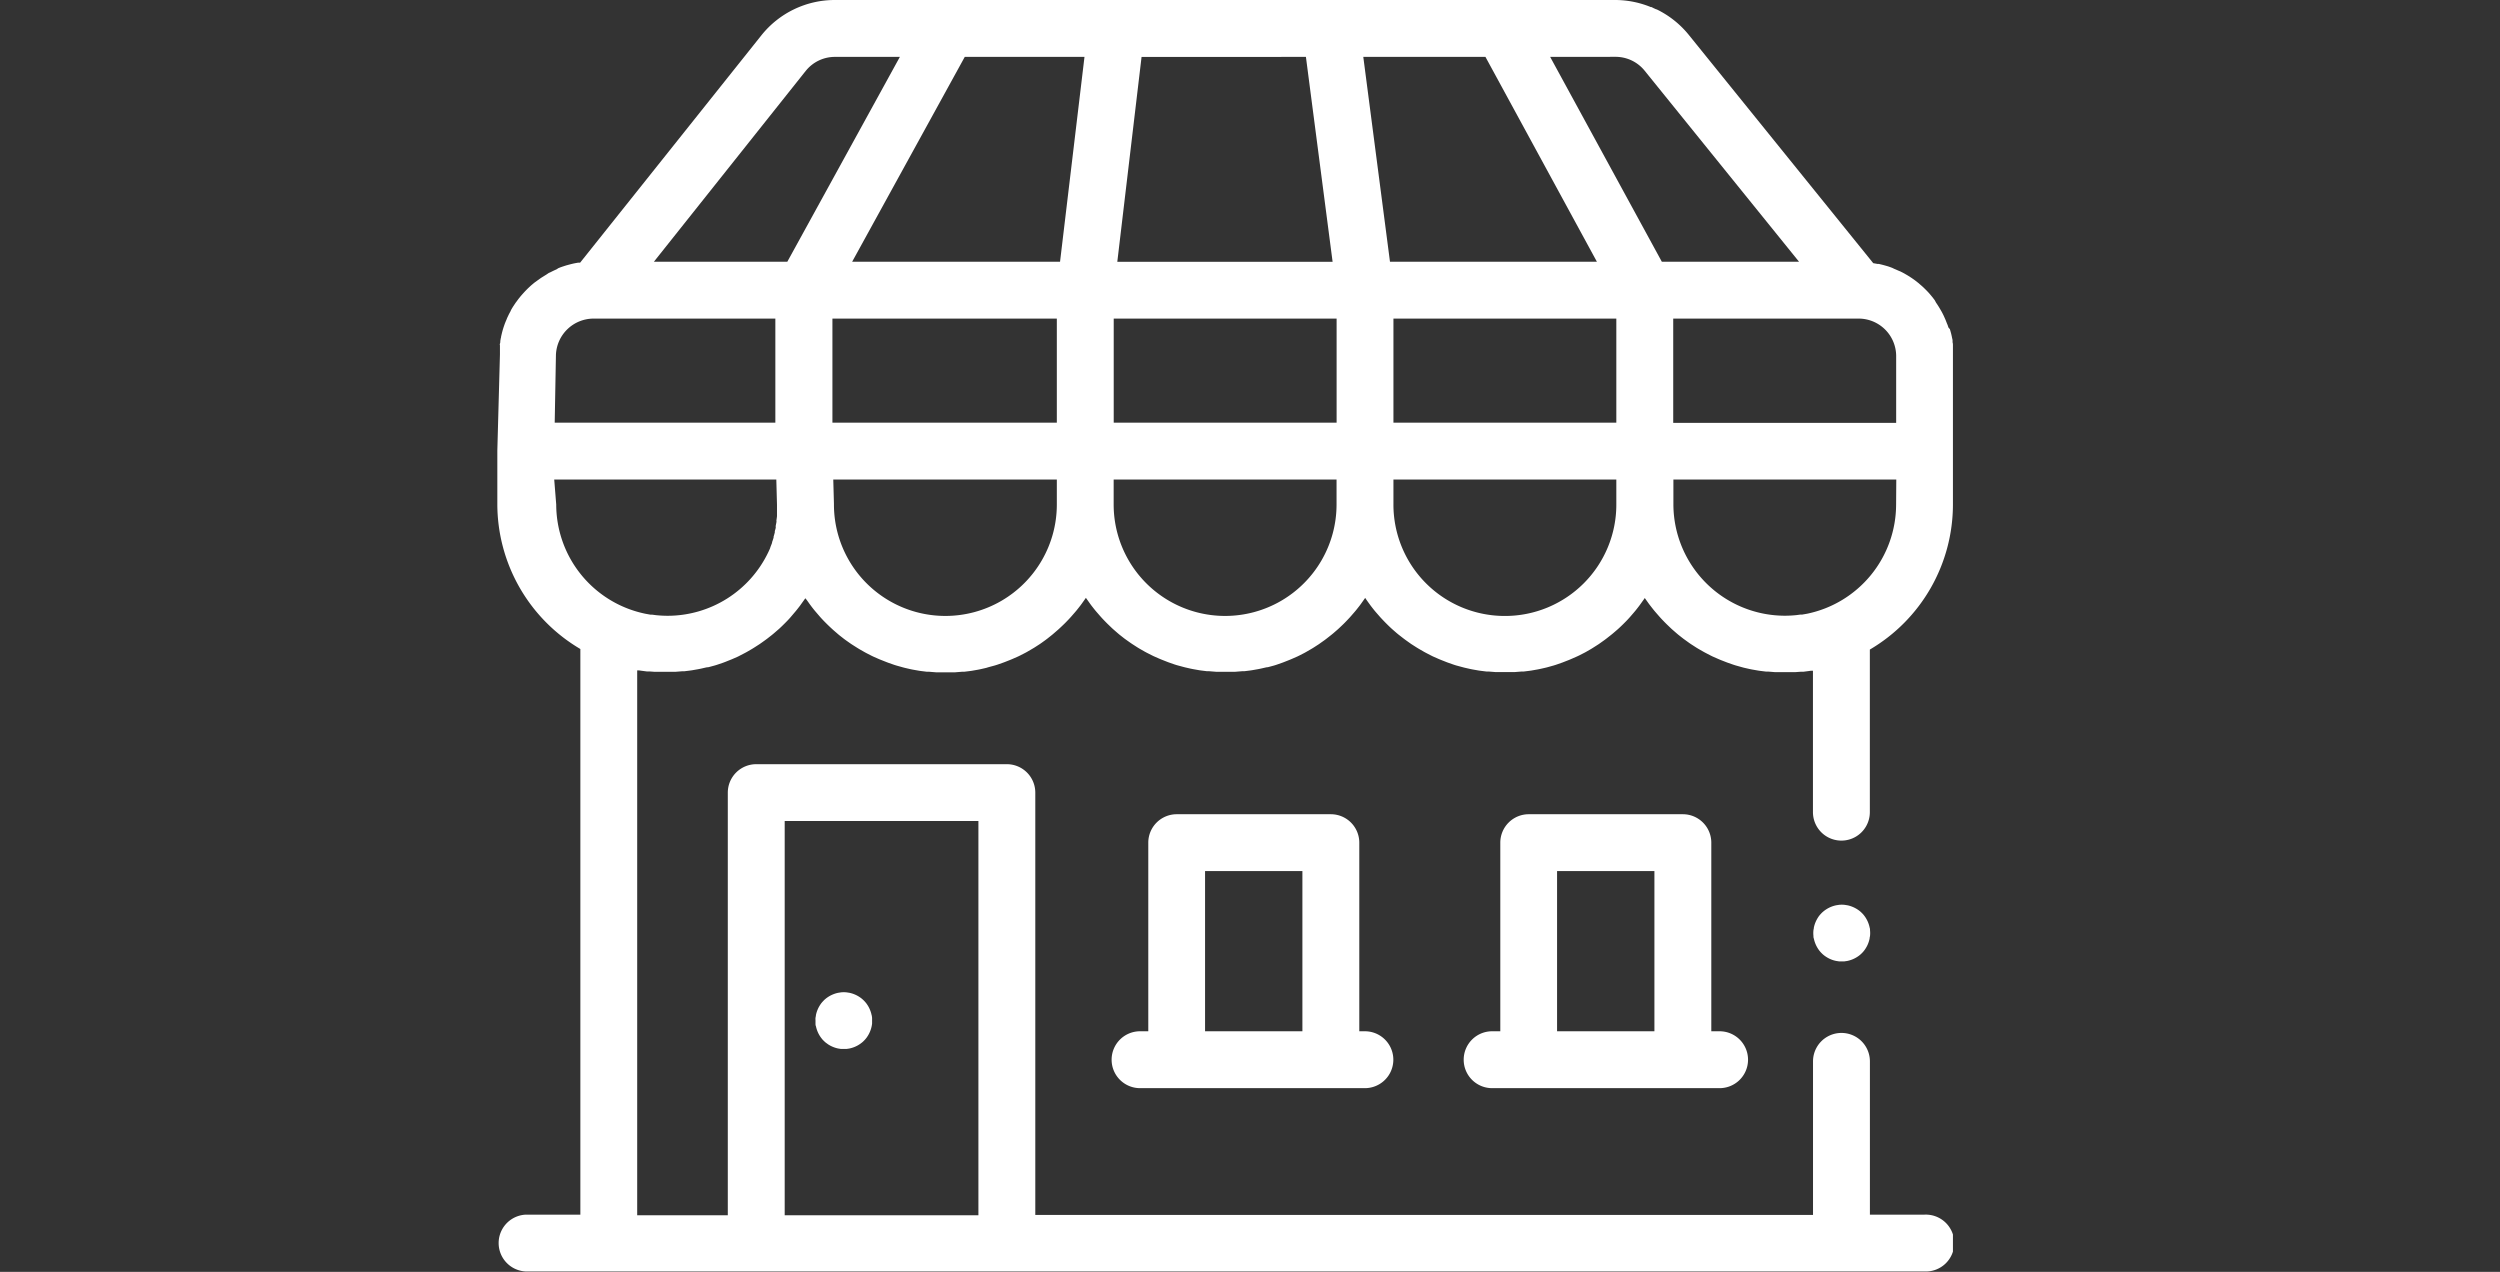 <svg xmlns="http://www.w3.org/2000/svg" xmlns:xlink="http://www.w3.org/1999/xlink" viewBox="0 0 41.22 20.97">
  <rect x="0" y="0" width="41.22" height="20.97" fill="#333333" stroke="none"/>
  <defs>
    <clipPath id="clip-path">
      <rect id="Rectangle_100" data-name="Rectangle 100" width="24" height="20.973" fill="#fff"/>
    </clipPath>
  </defs>
  <g id="Inbox_-_chat_white" data-name="Inbox - chat white" transform="translate(0 -3)">
    <g id="Group_720" data-name="Group 720" transform="translate(8.2 3)">
      <g id="Group_719" data-name="Group 719" clip-path="url(#clip-path)">
        <path id="Path_548" data-name="Path 548" d="M24,5.872c0-.026,0-.051,0-.077,0-.007,0-.015,0-.022s0-.036,0-.053,0-.018,0-.028,0-.031-.006-.047l0-.029c0-.015-.005-.03-.008-.044l-.006-.03-.01-.043-.008-.029-.012-.042L23.926,5.4l-.014-.042L23.9,5.33l-.017-.044-.01-.024-.023-.051L23.845,5.2q-.016-.033-.033-.064l-.007-.012-.029-.05-.013-.021-.025-.039-.016-.023L23.7,4.95l-.018-.024-.026-.033-.019-.023-.027-.032-.02-.022-.029-.03-.021-.021-.031-.03-.021-.019-.036-.031-.018-.016-.05-.039-.006-.005-.058-.041L23.3,4.571l-.042-.027-.024-.014-.038-.022-.026-.014-.038-.019L23.1,4.462l-.038-.017-.029-.012L23,4.417l-.029-.011-.04-.014L22.9,4.383l-.043-.012-.027-.007-.05-.012-.022,0-.072-.013L19.647.578a1.554,1.554,0,0,0-.533-.424l-.006,0-.044-.02L19.029.116l-.012,0A1.557,1.557,0,0,0,18.437,0H5.568A1.548,1.548,0,0,0,4.351.586L1.365,4.331H1.358l-.028,0-.044.008-.03.006-.042.01-.03.008-.041.011-.029.009-.04.013-.029.01-.04.016L.978,4.44l-.04.018L.913,4.47l-.042.021L.849,4.5.8,4.533l-.009.005-.061.038-.015.01-.044.031-.02.015L.612,4.66.59,4.678l-.033.028-.022.02-.031.029-.021.021-.029.03-.02.022-.028.031-.019.022-.027.033-.017.022-.027.037L.3,4.994l-.029.044-.01.015q-.019.03-.037.062L.22,5.127l-.028.052L.182,5.2l-.02.042L.151,5.27l-.017.04-.011.028-.014.04-.01.03-.012.04-.008.03-.01.041-.007.031c0,.014-.006.028-.008.042l-.005.03c0,.015,0,.03-.006.044s0,.019,0,.029,0,.033,0,.05,0,.016,0,.025c0,.025,0,.05,0,.075L0,7.43s0,0,0,0,0,0,0,0v.88a2.776,2.776,0,0,0,1.369,2.391v9.326h-.9a.469.469,0,0,0,0,.937H23.531a.469.469,0,1,0,0-.937h-.9V17.5a.469.469,0,0,0-.938,0v2.532H8.87V13.068A.469.469,0,0,0,8.4,12.6H4.269a.469.469,0,0,0-.469.469v6.968H2.306V11.054l.033,0,.035.005.092.012.046,0,.083.006.051,0,.092,0h.055l.1,0,.041,0,.112-.009.036,0,.089-.011.037-.005.108-.019.04-.008.091-.021L3.483,11l.1-.027.039-.012.1-.034.032-.012.08-.032.035-.014.1-.044L4,10.809l.079-.041.03-.016.088-.051.034-.021.089-.057.026-.018.07-.05.03-.022.083-.065.029-.024.067-.058.022-.019c.026-.024.052-.049.077-.074l.027-.027c.025-.025.05-.051.074-.078l.018-.021L4.9,10.1l.023-.027q.034-.042.066-.084l.02-.028.053-.074.016-.023,0,0,0,0L5.1,9.89l.052.073.02.027q.032.043.066.084l.024.028.06.07.019.021c.023.025.047.05.072.075l.027.027q.038.037.077.073l.023.021.066.057.028.024.083.065.03.022.071.05.025.017.09.057.034.021.093.053.026.014.078.04.035.017.1.044.035.014.081.032.031.012.1.035.039.012.1.028.034.009.091.021.039.008.108.019.037.005.089.011.036,0,.112.009.041,0,.1,0h.036l.1,0,.041,0,.112-.009.036,0,.089-.011.037-.005.108-.019.039-.008.091-.021L8.1,11l.1-.027.039-.012.1-.035.032-.012.081-.032.034-.014.1-.044.035-.017.08-.041.028-.015.089-.052.034-.02.09-.058.026-.018.071-.051.029-.022.083-.066.028-.024.068-.059.021-.019c.026-.024.052-.049.078-.074l.027-.027c.025-.026.05-.051.074-.078l.018-.02.06-.069.023-.027q.034-.042.067-.085l.02-.027.053-.075.016-.023,0,0,0,0,.015.021.054.076.019.026q.033.043.067.085l.022.026.061.07.017.019c.024.027.05.053.075.079l.026.026c.026.025.052.05.078.075l.02.018.069.06.027.023.084.066.029.021.072.051.025.017.09.058.033.02.091.052.026.014.081.041.034.017.1.044.034.014.081.032.031.012.1.035.038.012.1.027.034.009.092.021.039.008.108.019.036.005.089.011.036,0,.112.009.041,0,.1,0h.036l.1,0,.041,0,.112-.009.036,0,.089-.011.036-.005.108-.019.039-.008.092-.021L12.707,11l.1-.027.038-.012.1-.035.031-.012.081-.032.034-.014.1-.044.035-.017.08-.041.027-.015.09-.052.033-.02.09-.058.025-.018.072-.051.029-.022.084-.066.028-.023.068-.059.021-.019c.026-.024.052-.049.078-.074l.027-.027c.025-.026.05-.052.074-.078l.018-.02.06-.069.023-.027q.034-.042.067-.085l.02-.027.053-.075.016-.023,0,0,0,0,.013.019q.027.04.056.079l.018.025q.033.044.068.087l.021.025.063.072.015.017c.025.027.05.053.076.08l.025.025c.026.026.052.051.079.076l.019.017.07.061.027.022.085.066.028.021.073.052.024.017.091.058.033.02.092.053.026.014.081.042.034.017.1.044.034.014.081.032.031.012.1.035.038.012.1.027.034.009.092.021.039.008.108.019.037.005.089.011.036,0,.112.009.041,0,.1,0h.036l.1,0,.041,0,.112-.009.036,0,.089-.011.036-.005.108-.019.039-.008.093-.021L17.319,11l.1-.028.038-.012.1-.035.031-.012.082-.032.033-.014.1-.044.034-.016.082-.042.025-.013.092-.053.032-.02.091-.058.024-.017.073-.052.028-.021.084-.066.027-.022.07-.06.019-.017c.027-.024.053-.05.079-.075l.026-.026c.026-.026.051-.052.075-.079l.017-.019.061-.071.022-.026q.034-.042.067-.086l.019-.026.055-.077.014-.021,0,0,0,0,.015.021.054.076.02.026q.033.043.067.085l.022.026.061.07.017.019c.024.027.05.053.075.079l.026.026c.026.025.052.05.078.075l.02.018.069.06.027.023.084.066.029.021.072.052.025.017.09.058.033.02.091.052.026.014.081.042.034.017.1.044.033.014.082.032.031.012.1.035.038.012.1.028.033.009.092.021.039.008.108.019.036.005.089.011.036,0,.112.009.041,0,.1,0h.055l.092,0,.051,0,.083-.006.046,0,.092-.012.035-.005.033,0v2.332a.469.469,0,0,0,.938,0V10.71A2.776,2.776,0,0,0,24,8.319v-.88h0ZM4.738,13.537H7.932v6.5H4.738Zm11.875-3.381a1.836,1.836,0,0,1-1.838-1.837V7.907H18.45v.412a1.836,1.836,0,0,1-1.837,1.837M1.584,5.253h3V6.969H.946l.02-1.108a.622.622,0,0,1,.619-.608m20.86,0a.619.619,0,0,1,.619.619v1.1H19.388V5.253ZM13.332.938l.083.638.357,2.741H10.222l.4-3.378ZM18.45,6.969H14.775V5.253H18.45ZM10.163,5.253h3.675V6.969H10.163ZM9.225,6.969h-3.7V5.253h3.7ZM16.292.938,18.13,4.316H14.718l-.083-.638L14.278.938ZM5.55,8.319s0-.008,0-.012l-.011-.4H9.225v.411a1.837,1.837,0,1,1-3.675,0m8.287,0a1.837,1.837,0,0,1-3.675,0h0V7.907h3.675v.411h0m4.6-7.381a.616.616,0,0,1,.481.23l2.544,3.148H19.2L17.359.938ZM9.278,4.316H5.85L7.707.938H9.681ZM6.637.938,4.781,4.316h-2.2L5.084,1.17,5.1,1.151A.615.615,0,0,1,5.568.938ZM.938,7.907H4.6l.011.414c0,.019,0,.039,0,.058s0,.024,0,.036,0,.04,0,.061,0,.022,0,.032-.005.042-.008.063,0,.019,0,.028-.008.044-.012.066,0,.016,0,.024c0,.023-.01.046-.016.069l0,.02c-.006.024-.013.048-.02.072l0,.015c-.008.025-.016.05-.025.074l0,.011c-.01.026-.02.052-.03.077l0,.006q-.017.04-.036.079v0a1.84,1.84,0,0,1-1.656,1.041,1.87,1.87,0,0,1-.19-.01l-.062-.008-.029,0-.088-.016h0a1.841,1.841,0,0,1-1.468-1.8Zm22.125.412a1.841,1.841,0,0,1-1.467,1.8h0l-.086.015-.031,0-.06.008a1.872,1.872,0,0,1-.191.01,1.84,1.84,0,0,1-1.837-1.837V7.907h3.675Z" transform="translate(0 0)" fill="#fff"/>
        <path id="Path_549" data-name="Path 549" d="M292.337,381.873h-2.543a.469.469,0,0,0-.469.469v3.11h-.114a.469.469,0,1,0,0,.937h3.707a.469.469,0,0,0,0-.937h-.114v-3.11a.469.469,0,0,0-.469-.469m-2.074.937h1.605v2.641h-1.605Z" transform="translate(-278.592 -368.448)" fill="#fff"/>
        <path id="Path_550" data-name="Path 550" d="M457.433,381.873H454.89a.469.469,0,0,0-.469.469v3.11h-.113a.469.469,0,1,0,0,.937h3.707a.469.469,0,1,0,0-.937H457.9v-3.11a.469.469,0,0,0-.469-.469m-2.074.937h1.605v2.641h-1.605Z" transform="translate(-437.884 -368.448)" fill="#fff"/>
        <path id="Path_551" data-name="Path 551" d="M150.054,465.711a.45.45,0,0,0-.027-.088.456.456,0,0,0-.043-.081.409.409,0,0,0-.027-.037c-.01-.012-.02-.023-.031-.034s-.022-.021-.034-.031a.412.412,0,0,0-.037-.027.478.478,0,0,0-.168-.07l-.046-.007a.447.447,0,0,0-.092,0l-.045.007a.46.46,0,0,0-.088.027.467.467,0,0,0-.081.043.409.409,0,0,0-.037.027c-.012.01-.024.02-.034.031s-.021.022-.031.034-.019.024-.027.037a.458.458,0,0,0-.043.081.477.477,0,0,0-.027.088c0,.015-.005.03-.007.046s0,.031,0,.046,0,.031,0,.046,0,.031.007.045a.488.488,0,0,0,.027.088.47.47,0,0,0,.043.081c.008.013.018.025.027.037s.02.023.031.034.022.021.034.031l.037.027a.466.466,0,0,0,.081.043.483.483,0,0,0,.088.027l.045.007.046,0,.046,0,.046-.007a.471.471,0,0,0,.088-.027.452.452,0,0,0,.081-.043l.037-.027c.012-.01.024-.02.034-.031a.406.406,0,0,0,.031-.034c.01-.012.019-.024.027-.037a.468.468,0,0,0,.043-.081.46.46,0,0,0,.027-.088.393.393,0,0,0,.007-.045c0-.015,0-.031,0-.046s0-.031,0-.046a.4.4,0,0,0-.007-.046" transform="translate(-143.883 -448.974)" fill="#fff"/>
        <path id="Path_552" data-name="Path 552" d="M618,424.7a.517.517,0,0,0-.027-.088.508.508,0,0,0-.043-.081.448.448,0,0,0-.027-.037.348.348,0,0,0-.031-.034.4.4,0,0,0-.034-.031.43.43,0,0,0-.037-.027.5.5,0,0,0-.081-.043.477.477,0,0,0-.088-.027l-.046-.007a.447.447,0,0,0-.092,0l-.045.007a.486.486,0,0,0-.088.027.494.494,0,0,0-.081.043.387.387,0,0,0-.037.027.409.409,0,0,0-.035.031c-.01.011-.021.022-.031.034s-.019.024-.027.037a.513.513,0,0,0-.043.081.481.481,0,0,0-.027.088c0,.015-.005.03-.007.045a.439.439,0,0,0,0,.092c0,.015,0,.03.007.045a.472.472,0,0,0,.027.088.486.486,0,0,0,.043.081.409.409,0,0,0,.027.037.4.4,0,0,0,.031.034.351.351,0,0,0,.034.031.43.43,0,0,0,.037.027.47.47,0,0,0,.169.07l.045.007.046,0,.046,0,.046-.007a.476.476,0,0,0,.169-.07.43.43,0,0,0,.037-.027.466.466,0,0,0,.065-.065.4.4,0,0,0,.027-.037.482.482,0,0,0,.043-.081.507.507,0,0,0,.027-.088c0-.015.005-.03.007-.045a.439.439,0,0,0,0-.092c0-.015,0-.03-.007-.045" transform="translate(-595.373 -409.406)" fill="#fff"/>
      </g>
    </g>
  </g>
</svg>